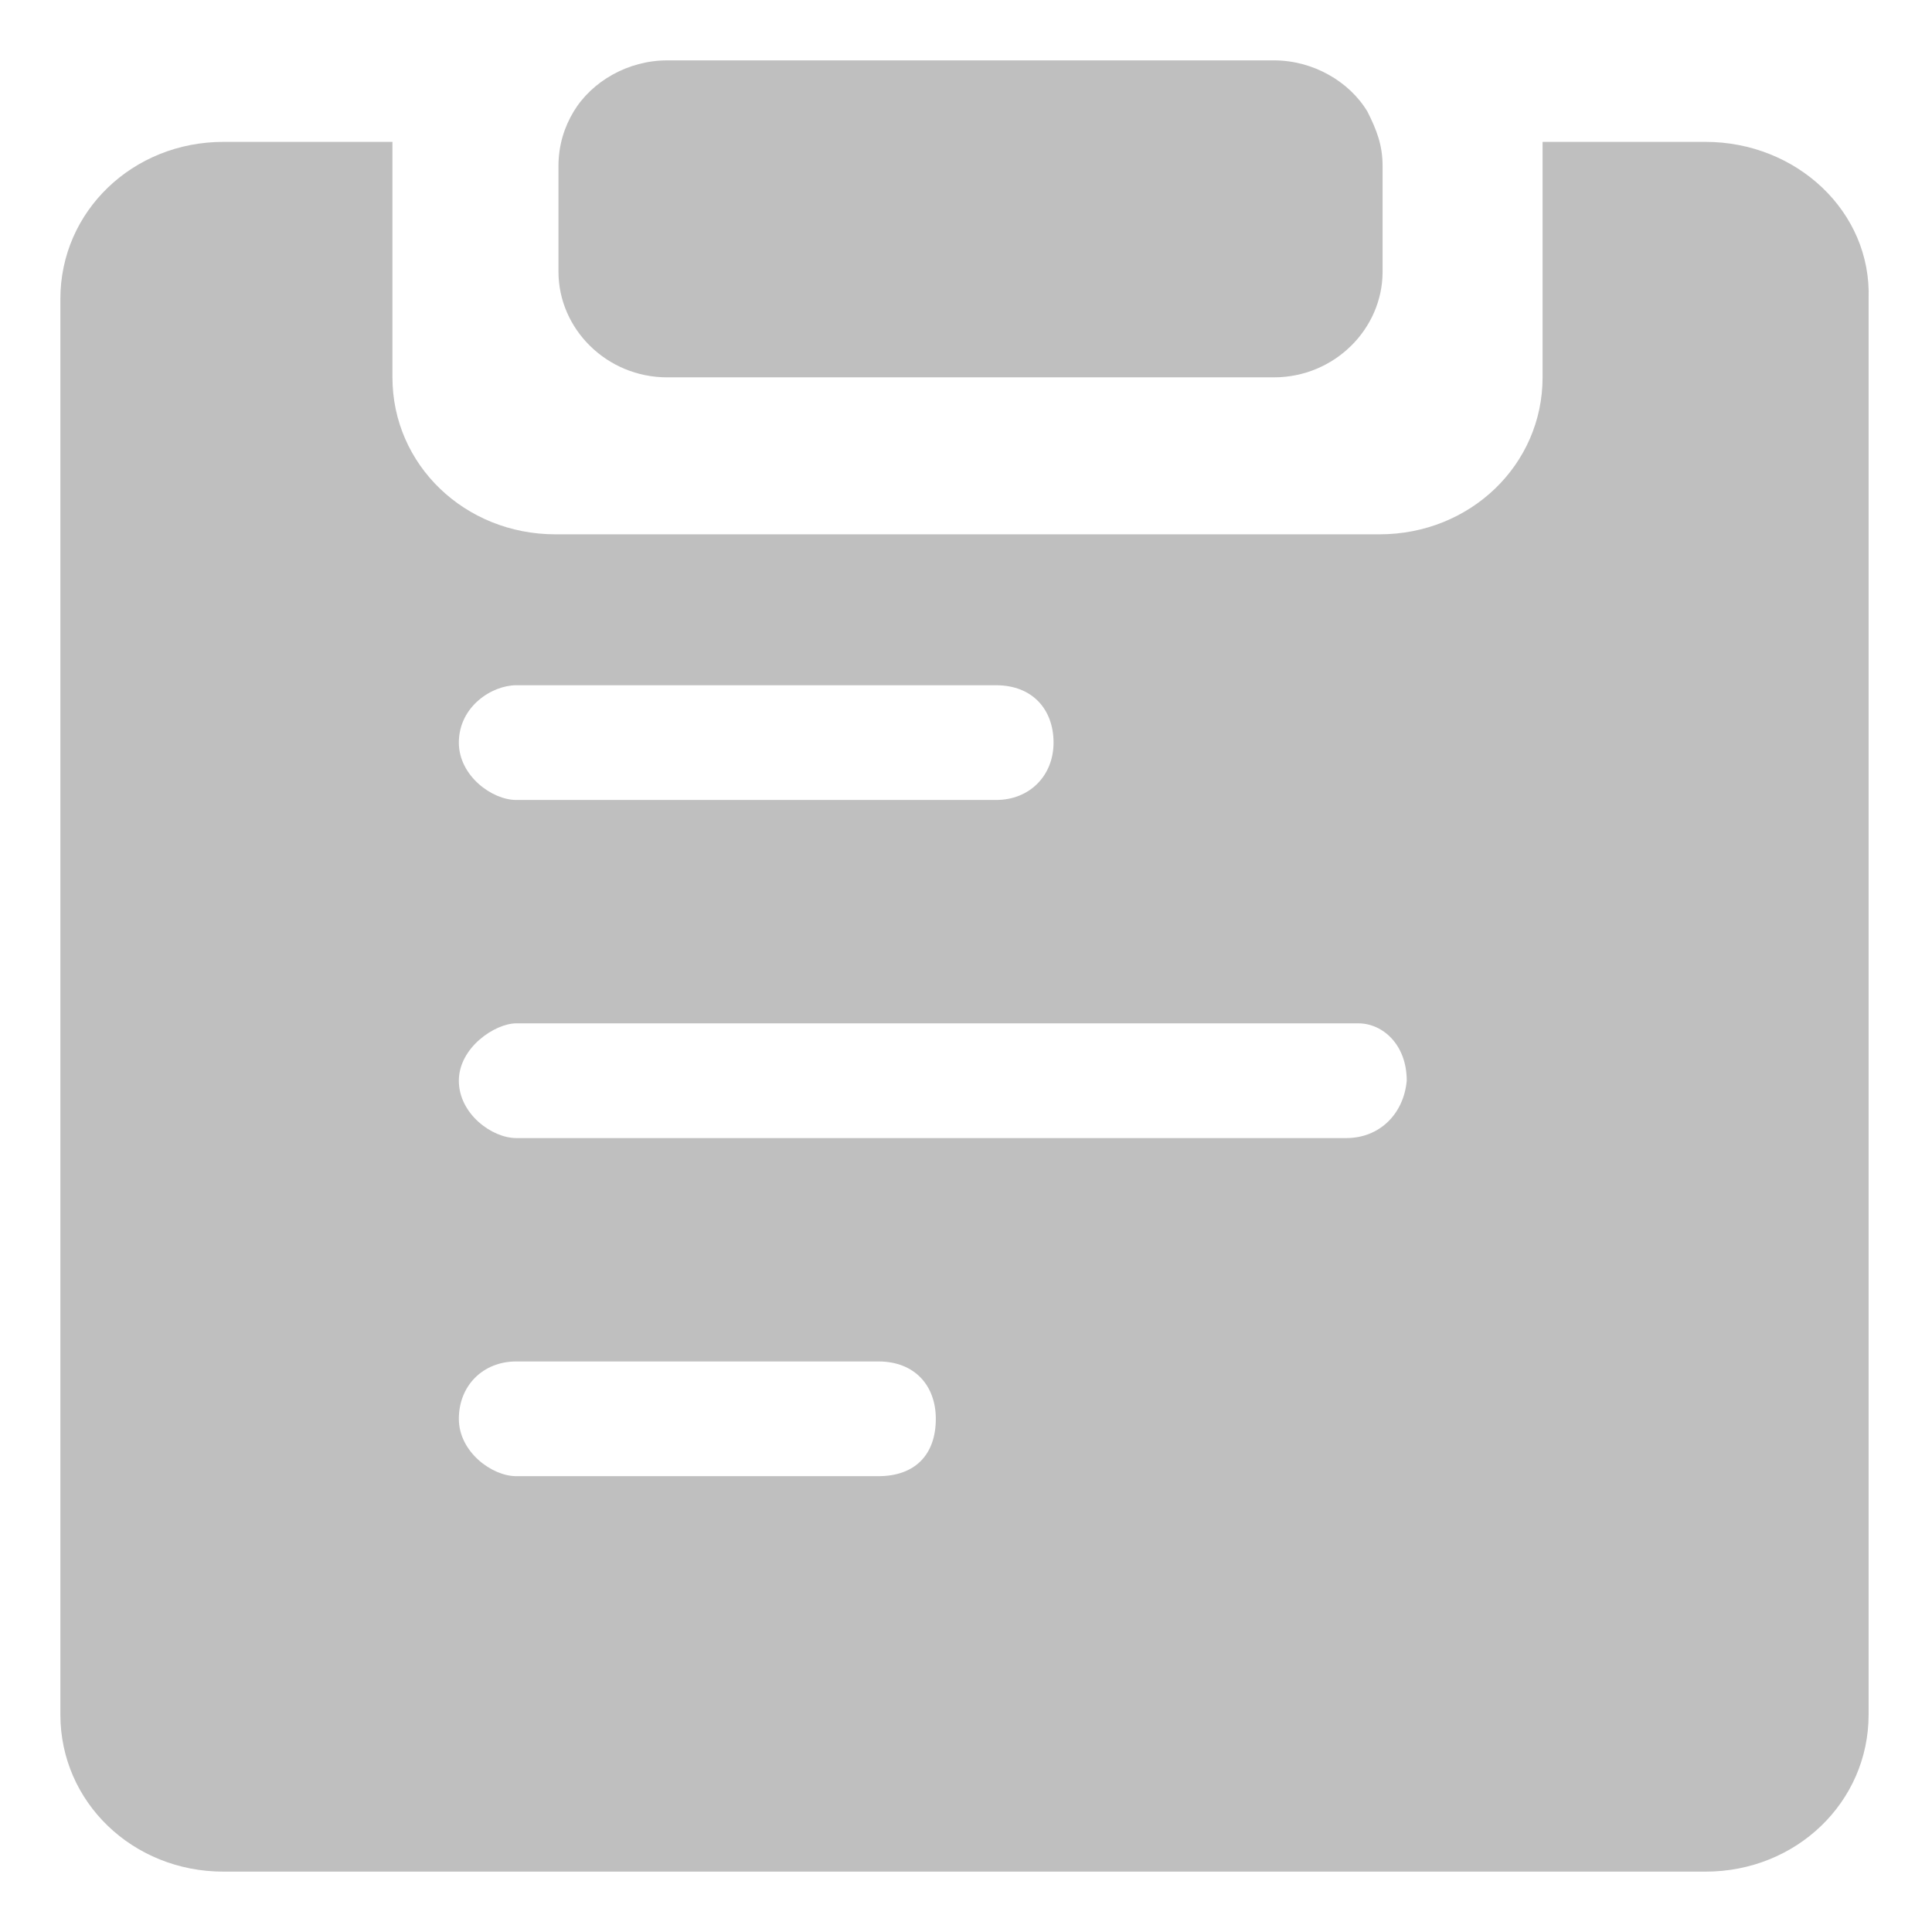 <?xml version="1.0" encoding="utf-8"?>
<!-- Generator: Adobe Illustrator 28.2.0, SVG Export Plug-In . SVG Version: 6.00 Build 0)  -->
<svg version="1.1" id="Layer_1" xmlns="http://www.w3.org/2000/svg" xmlns:xlink="http://www.w3.org/1999/xlink" x="0px" y="0px"
	 viewBox="0 0 64 64" style="enable-background:new 0 0 64 64;" xml:space="preserve">
<style type="text/css">
	.st0{fill:#BFBFBF;}
</style>
<g>
	<path class="st0" d="M56.5,4.7h-5.4c0,0,0,1.7,0,2.6v5.2c0,2.9-2.4,5.2-5.4,5.2H18.4c-3,0-5.4-2.3-5.4-5.2V7.3c0-1,0-1.7,0-2.6H7.4
		C4.4,4.7,2,7,2,9.9v46.9C2,59.7,4.4,62,7.4,62h49.1c3,0,5.4-2.3,5.4-5.2V9.9C62,7,59.5,4.7,56.5,4.7z M17.1,22.7H33
		c1.2,0,1.9,0.8,1.9,1.9c0,1.1-0.8,1.9-1.9,1.9H17.1c-0.8,0-1.9-0.8-1.9-1.9C15.2,23.4,16.3,22.7,17.1,22.7z M29.1,48.9h-12v0
		c-0.8,0-1.9-0.8-1.9-1.9c0-1.1,0.8-1.9,1.9-1.9h12c1.2,0,1.9,0.8,1.9,1.9C31,48.2,30.3,48.9,29.1,48.9z M44.6,37.7H17.1v0
		c-0.8,0-1.9-0.8-1.9-1.9s1.2-1.9,1.9-1.9H45c0.8,0,1.6,0.7,1.6,1.9C46.5,36.9,45.7,37.7,44.6,37.7z"/>
	<path class="st0" d="M22.1,12.5h20.1c2,0,3.6-1.6,3.6-3.5V5.5c0-0.7-0.2-1.2-0.5-1.8C44.7,2.7,43.5,2,42.2,2H22.1
		c-1.3,0-2.5,0.7-3.1,1.7c-0.3,0.5-0.5,1.1-0.5,1.8V9C18.5,10.9,20.1,12.5,22.1,12.5z"/>
</g>
</svg>
